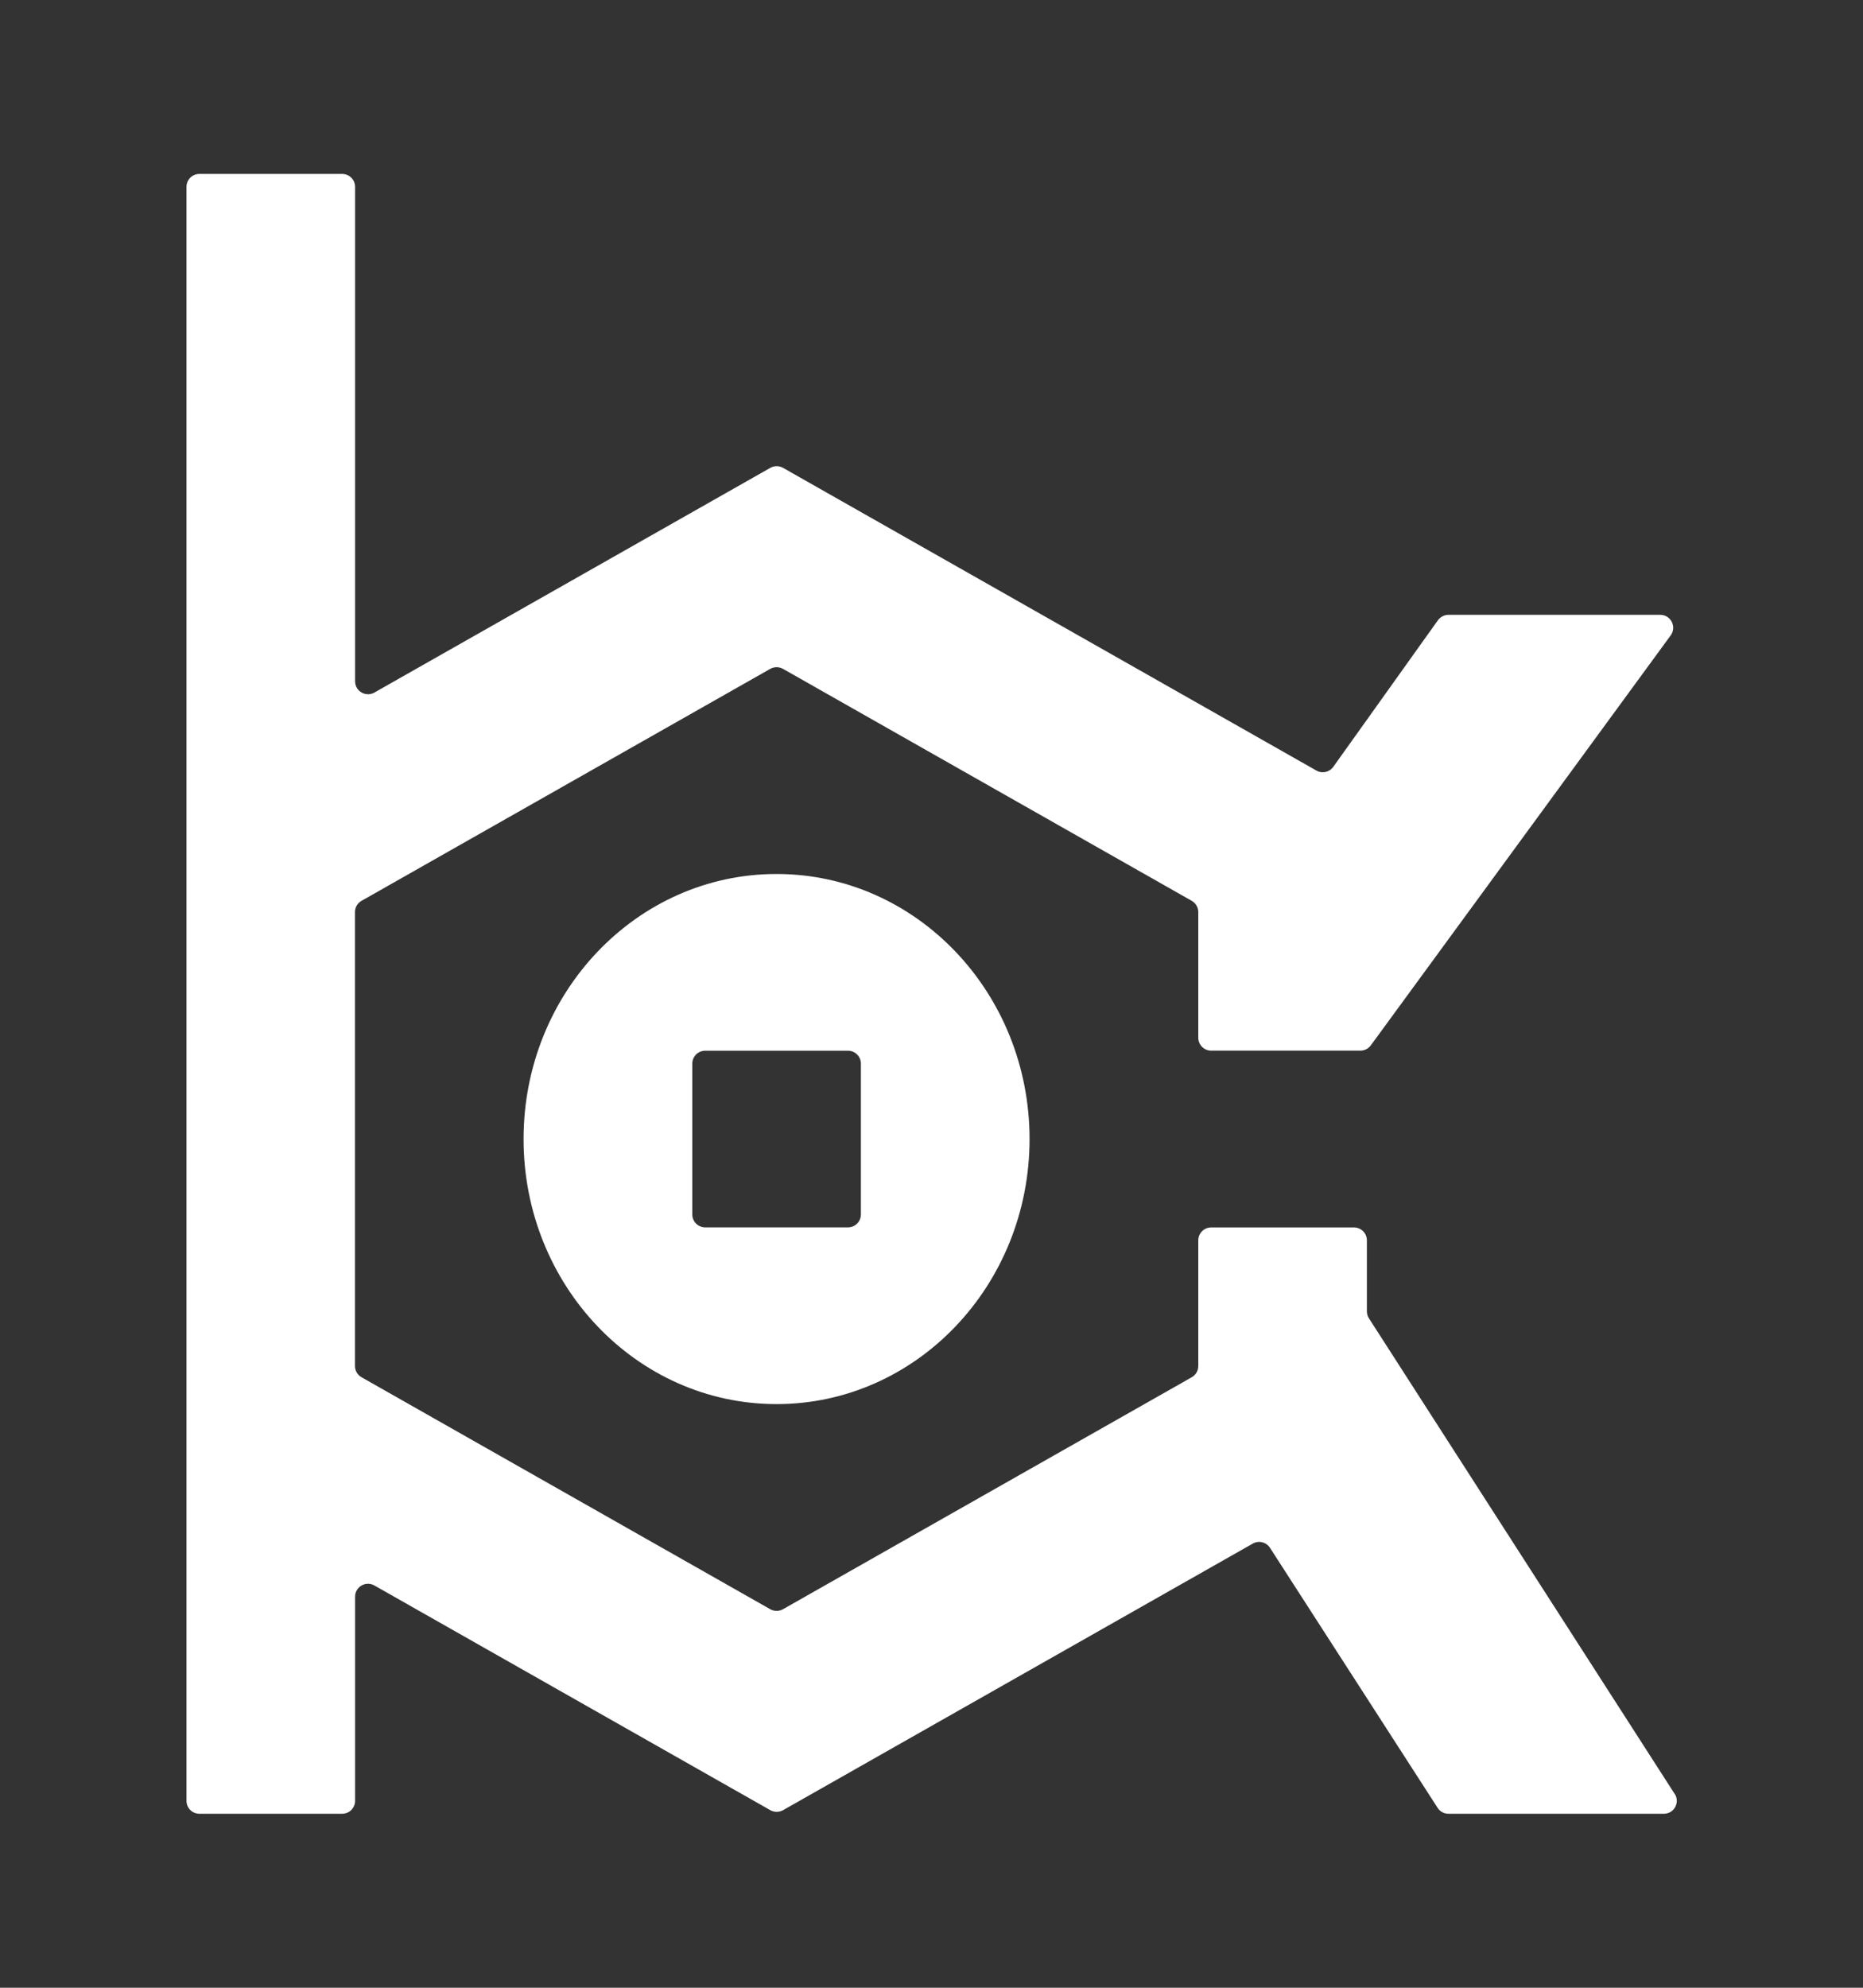 <?xml version="1.0" encoding="UTF-8"?>
<svg id="logoallblocksimagotipo" data-name="logoallblocksimagotipo" xmlns="http://www.w3.org/2000/svg" viewBox="0 0 300 320">
  <rect x="0" y="0" width="300" height="320" fill="#333333" stroke="none"/>
  <defs>
    <style>
      .cls-1 {
        fill: #fff;
        stroke-width: 0px;
      }
    </style>
  </defs>
  <g id="imagotipo">
    <path class="cls-1" d="M84.31,183.37c0,23.57,18.24,42.67,40.74,42.67s40.74-19.1,40.74-42.67-18.24-42.67-40.74-42.67-40.74,19.1-40.74,42.67ZM136.55,197.59h-22.99c-1.15,0-2.08-.93-2.08-2.08v-24.28c0-1.15.93-2.08,2.08-2.08h22.99c1.15,0,2.08.93,2.08,2.08v24.28c0,1.15-.93,2.08-2.08,2.08Z"/>
    <path class="cls-1" d="M269.67,288.79l-49.23-76.56c-.22-.34-.33-.73-.33-1.13v-11.42c0-1.15-.93-2.08-2.08-2.08h-22.99c-1.15,0-2.08.93-2.08,2.08v20.23c0,.75-.4,1.44-1.06,1.81l-65.81,37.34c-.64.36-1.42.36-2.06,0l-65.81-37.34c-.65-.37-1.06-1.06-1.06-1.81v-73.08c0-.75.4-1.44,1.06-1.81l65.81-37.34c.64-.36,1.42-.36,2.06,0l65.81,37.34c.65.37,1.06,1.06,1.06,1.81v20.23c0,1.15.93,2.08,2.08,2.08h24.02c.66,0,1.29-.32,1.68-.85l48.29-66c1.01-1.38.02-3.31-1.68-3.31h-34.1c-.67,0-1.3.33-1.7.87l-16.85,23.6c-.62.87-1.8,1.13-2.72.6l-85.88-48.73c-.64-.36-1.42-.36-2.06,0l-63.75,36.17c-1.39.79-3.11-.22-3.11-1.81V30.08c0-1.15-.93-2.08-2.08-2.08h-22.99c-1.15,0-2.08.93-2.08,2.08v259.83c0,1.15.93,2.08,2.08,2.08h22.99c1.15,0,2.08-.93,2.08-2.08v-32.86c0-1.6,1.72-2.6,3.11-1.81l63.75,36.17c.64.36,1.42.36,2.06,0l75.63-42.91c.96-.55,2.18-.25,2.78.68l26.99,41.86c.38.6,1.04.95,1.75.95h34.68c1.65,0,2.64-1.82,1.75-3.21Z"/>
  </g>
</svg>